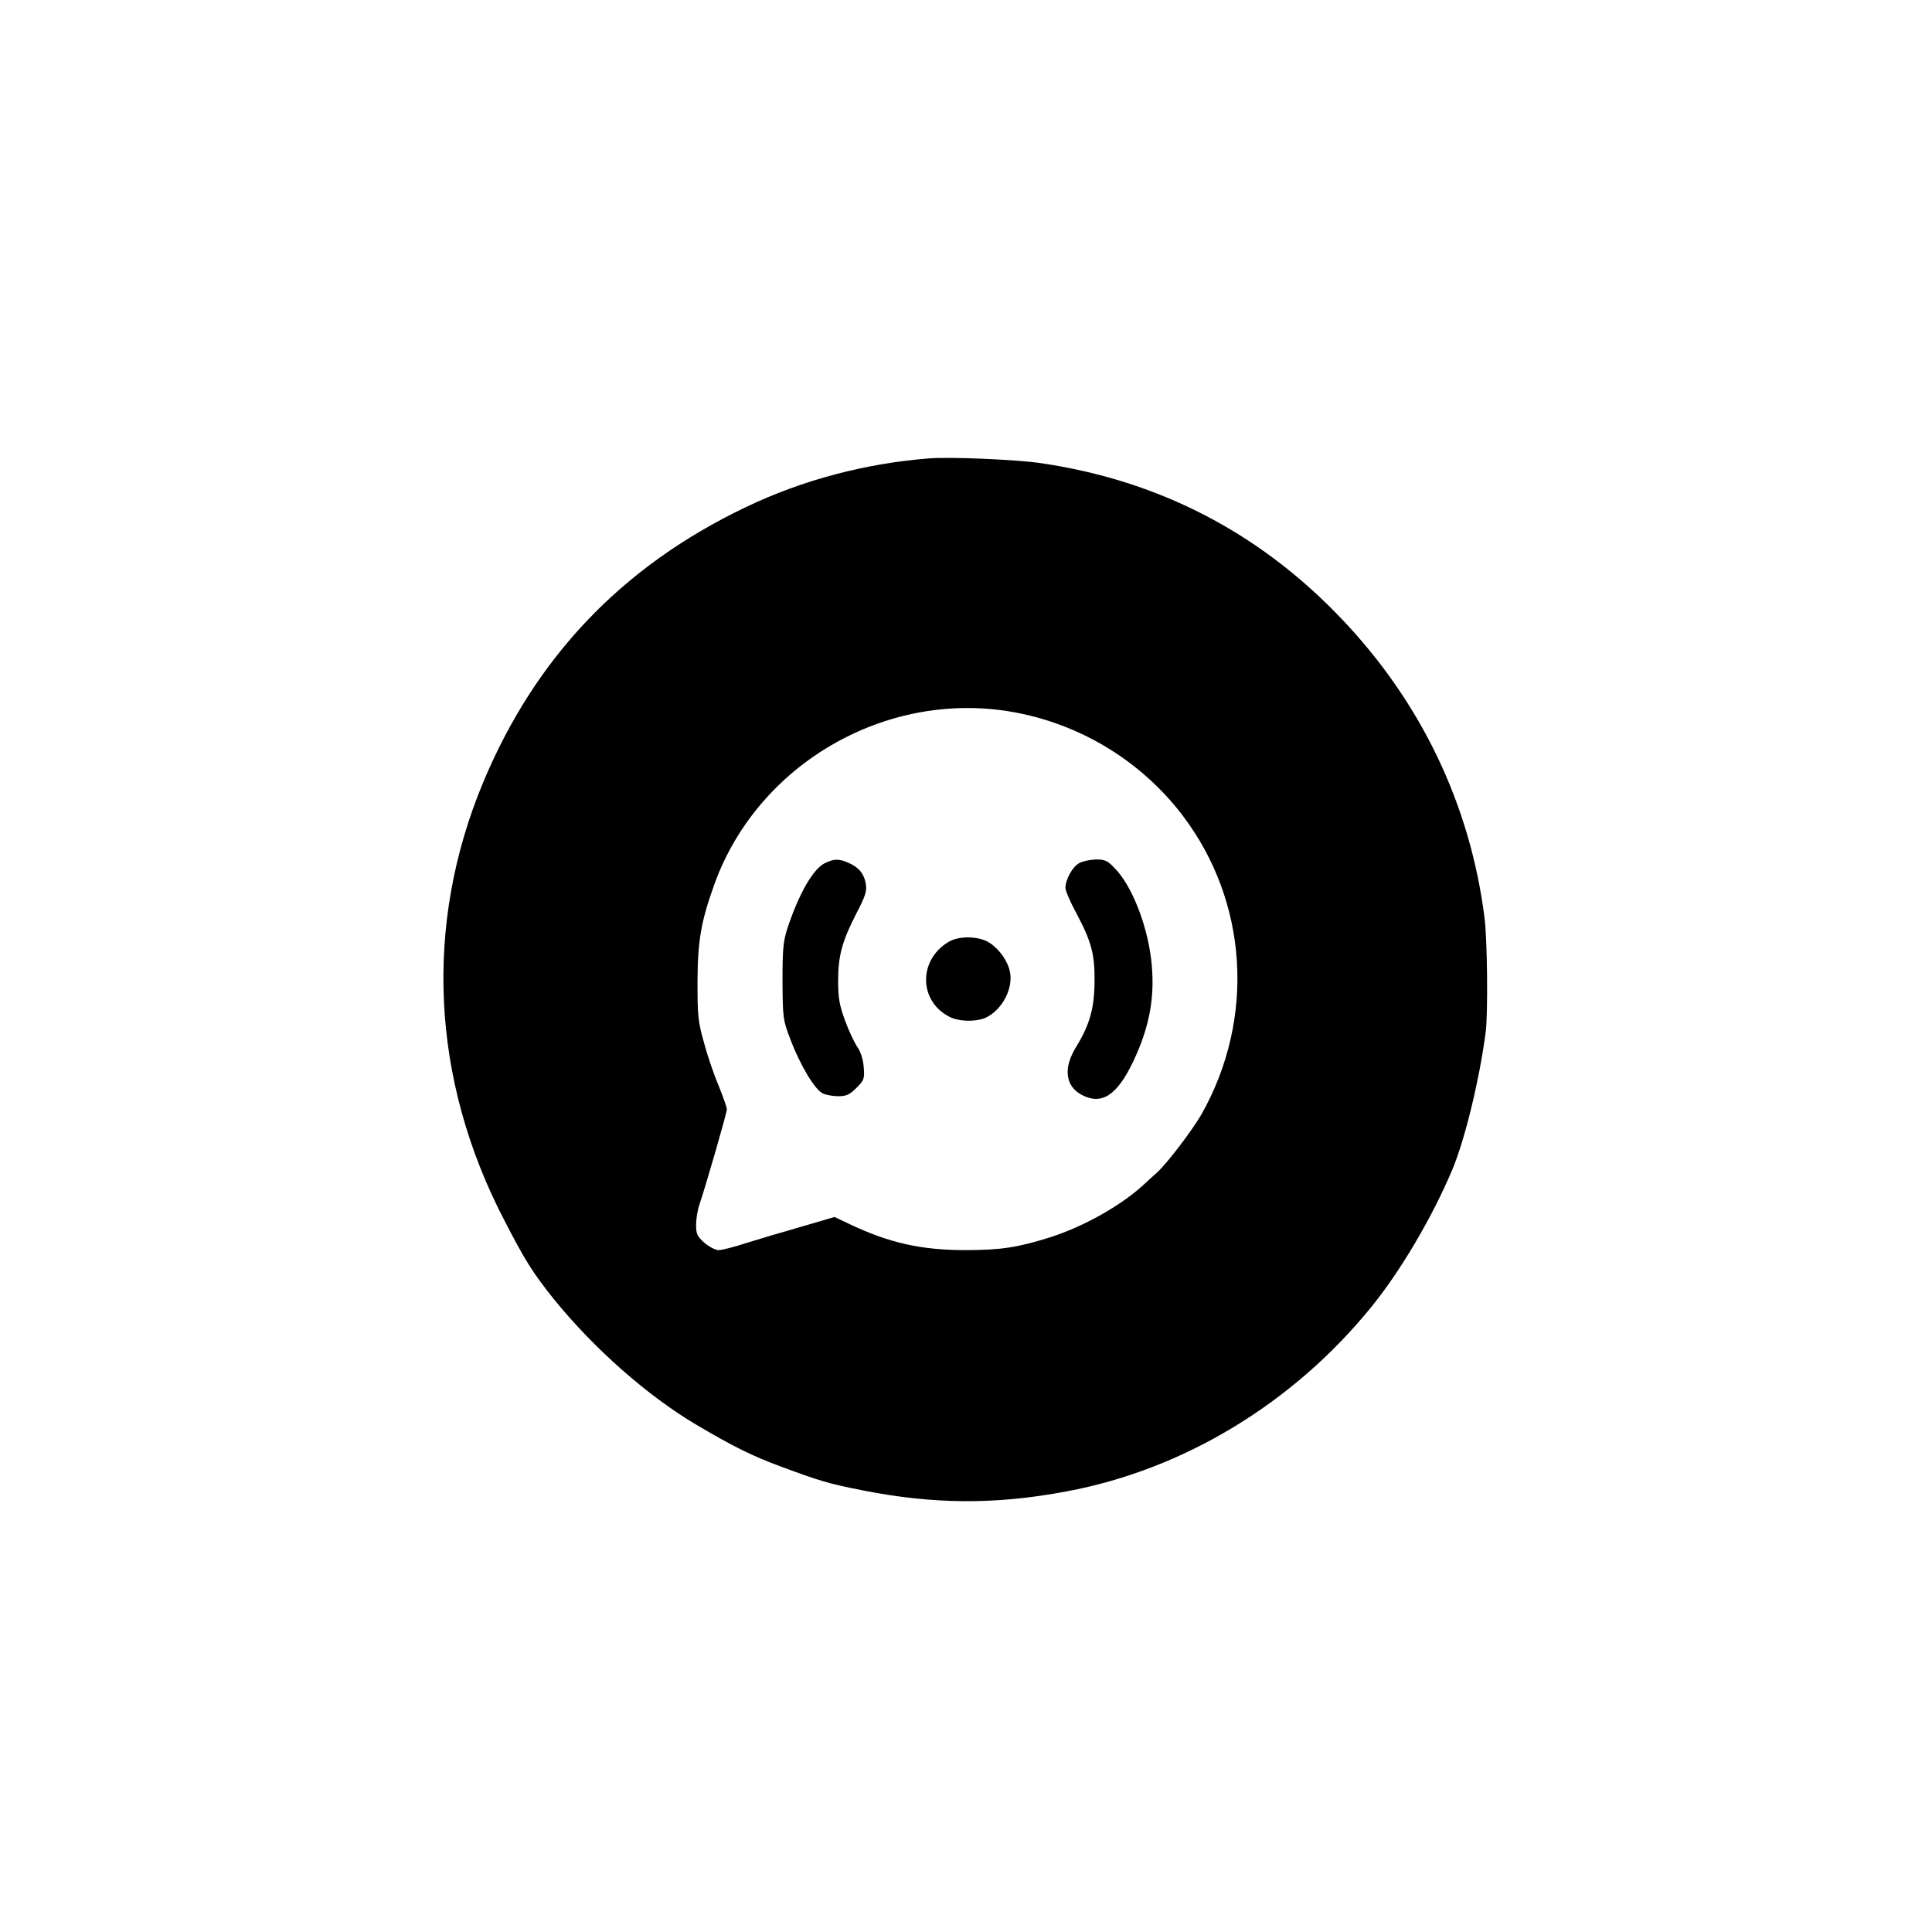 <?xml version="1.0" standalone="no"?>
<!DOCTYPE svg PUBLIC "-//W3C//DTD SVG 20010904//EN"
 "http://www.w3.org/TR/2001/REC-SVG-20010904/DTD/svg10.dtd">
<svg version="1.0" xmlns="http://www.w3.org/2000/svg"
 width="816pt" height="816pt" viewBox="0 0 816 816"
 preserveAspectRatio="xMidYMid meet">

<g transform="translate(0,816) scale(0.1,-0.1)"
fill="#000000" stroke="none">
<path d="M3925 6224 c-269 -21 -535 -91 -775 -206 -522 -249 -889 -634 -1110
-1164 -250 -601 -219 -1252 88 -1844 91 -177 122 -225 212 -338 170 -209 393
-406 600 -529 156 -92 234 -131 355 -176 167 -62 203 -73 345 -101 301 -60
564 -62 865 -5 494 92 957 372 1287 779 123 151 258 380 342 580 54 129 115
382 141 581 10 79 7 390 -5 483 -61 481 -271 917 -612 1271 -346 360 -769 577
-1263 649 -102 15 -380 27 -470 20z m340 -1069 c289 -48 551 -205 729 -438
277 -364 309 -856 82 -1261 -38 -67 -149 -213 -190 -249 -12 -10 -37 -34 -57
-52 -96 -88 -253 -176 -394 -221 -137 -43 -208 -54 -358 -54 -185 0 -320 30
-487 109 l-65 31 -140 -41 c-77 -22 -182 -53 -233 -69 -51 -17 -103 -30 -117
-30 -13 0 -40 14 -60 31 -30 27 -35 37 -35 75 0 24 6 63 14 86 29 86 116 388
116 403 0 8 -16 53 -35 100 -20 47 -48 129 -62 183 -25 87 -27 113 -27 257 1
175 15 254 73 415 184 502 717 812 1246 725z"/>
<path d="M3483 4514 c-49 -25 -108 -127 -157 -274 -18 -56 -21 -87 -21 -225 1
-155 2 -163 33 -244 42 -111 104 -214 137 -229 14 -7 44 -12 66 -12 34 0 48 7
76 35 33 33 35 39 31 89 -3 33 -13 65 -27 84 -12 18 -36 68 -52 112 -24 66
-29 96 -29 168 0 106 17 167 77 284 38 73 45 94 40 124 -7 44 -31 72 -74 90
-41 18 -60 17 -100 -2z"/>
<path d="M4559 4515 c-29 -15 -59 -70 -59 -105 0 -12 20 -59 44 -103 66 -124
80 -176 79 -292 -1 -114 -20 -182 -78 -277 -55 -89 -46 -166 25 -203 83 -43
147 -2 215 139 73 153 96 286 76 442 -19 146 -82 303 -150 374 -33 35 -43 40
-82 40 -24 -1 -56 -7 -70 -15z"/>
<path d="M4005 4181 c-127 -77 -124 -249 4 -315 41 -22 119 -23 159 -2 66 34
111 121 98 189 -8 45 -43 96 -85 124 -44 30 -132 32 -176 4z"/>
</g>
</svg>
